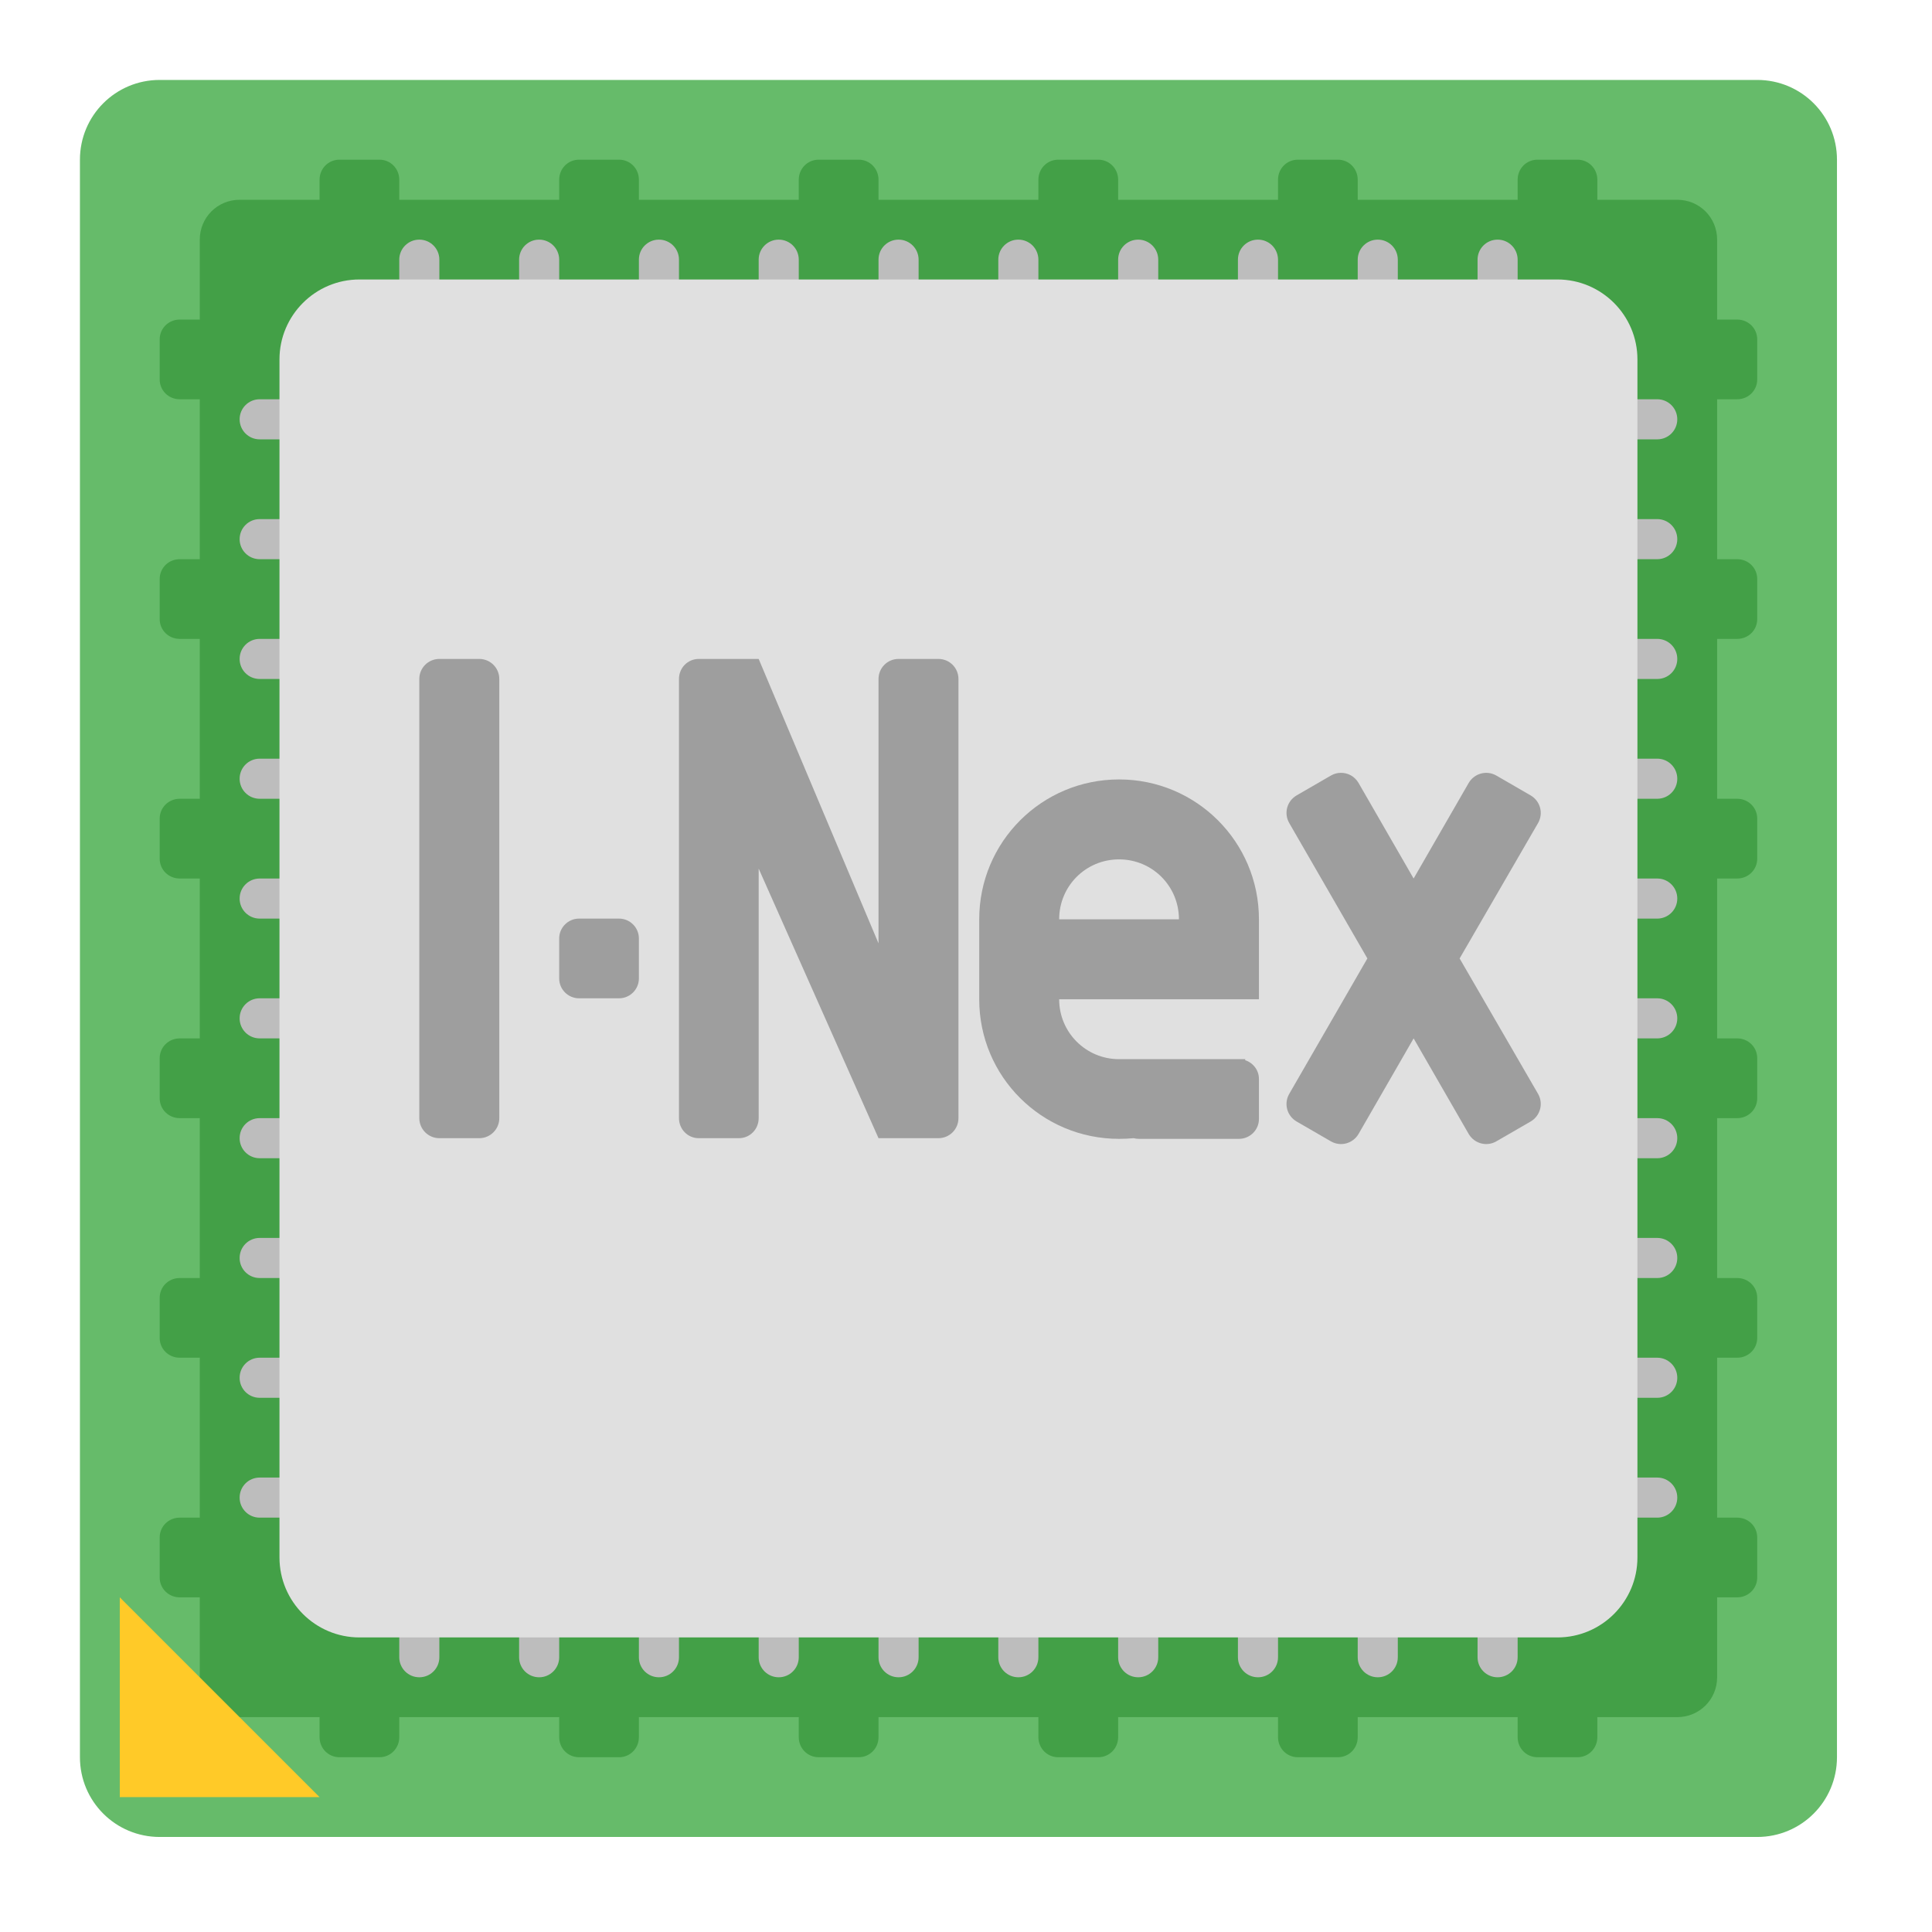 
<svg xmlns="http://www.w3.org/2000/svg" xmlns:xlink="http://www.w3.org/1999/xlink" width="32px" height="32px" viewBox="0 0 32 32" version="1.1">
<g id="surface1">
<path style=" stroke:none;fill-rule:nonzero;fill:rgb(40%,73.333%,41.569%);fill-opacity:1;" d="M 2.645 1.324 L 29.105 1.324 C 29.836 1.324 30.426 1.914 30.426 2.645 L 30.426 29.105 C 30.426 29.836 29.836 30.426 29.105 30.426 L 2.645 30.426 C 1.914 30.426 1.324 29.836 1.324 29.105 L 1.324 2.645 C 1.324 1.914 1.914 1.324 2.645 1.324 Z M 2.645 1.324 "/>
<path style=" stroke:none;fill-rule:nonzero;fill:rgb(26.275%,62.745%,27.843%);fill-opacity:1;" d="M 29.105 5.621 C 29.105 5.438 28.957 5.293 28.773 5.293 L 2.977 5.293 C 2.793 5.293 2.645 5.438 2.645 5.621 L 2.645 6.285 C 2.645 6.469 2.793 6.613 2.977 6.613 L 28.773 6.613 C 28.957 6.613 29.105 6.469 29.105 6.285 Z M 29.105 9.59 C 29.105 9.406 28.957 9.262 28.773 9.262 L 2.977 9.262 C 2.793 9.262 2.645 9.406 2.645 9.59 L 2.645 10.254 C 2.645 10.438 2.793 10.582 2.977 10.582 L 28.773 10.582 C 28.957 10.582 29.105 10.438 29.105 10.254 Z M 29.105 13.559 C 29.105 13.375 28.957 13.23 28.773 13.23 L 2.977 13.23 C 2.793 13.23 2.645 13.375 2.645 13.559 L 2.645 14.223 C 2.645 14.406 2.793 14.551 2.977 14.551 L 28.773 14.551 C 28.957 14.551 29.105 14.406 29.105 14.223 Z M 29.105 17.527 C 29.105 17.344 28.957 17.199 28.773 17.199 L 2.977 17.199 C 2.793 17.199 2.645 17.344 2.645 17.527 L 2.645 18.191 C 2.645 18.375 2.793 18.52 2.977 18.52 L 28.773 18.52 C 28.957 18.52 29.105 18.375 29.105 18.191 Z M 29.105 21.496 C 29.105 21.312 28.957 21.168 28.773 21.168 L 2.977 21.168 C 2.793 21.168 2.645 21.312 2.645 21.496 L 2.645 22.16 C 2.645 22.344 2.793 22.488 2.977 22.488 L 28.773 22.488 C 28.957 22.488 29.105 22.344 29.105 22.16 Z M 29.105 25.465 C 29.105 25.281 28.957 25.137 28.773 25.137 L 2.977 25.137 C 2.793 25.137 2.645 25.281 2.645 25.465 L 2.645 26.129 C 2.645 26.312 2.793 26.457 2.977 26.457 L 28.773 26.457 C 28.957 26.457 29.105 26.312 29.105 26.129 Z M 29.105 25.465 "/>
<path style=" stroke:none;fill-rule:nonzero;fill:rgb(26.275%,62.745%,27.843%);fill-opacity:1;" d="M 5.621 2.645 C 5.438 2.645 5.293 2.793 5.293 2.977 L 5.293 28.773 C 5.293 28.957 5.438 29.105 5.621 29.105 L 6.285 29.105 C 6.469 29.105 6.613 28.957 6.613 28.773 L 6.613 2.977 C 6.613 2.793 6.469 2.645 6.285 2.645 Z M 9.59 2.645 C 9.406 2.645 9.262 2.793 9.262 2.977 L 9.262 28.773 C 9.262 28.957 9.406 29.105 9.59 29.105 L 10.254 29.105 C 10.438 29.105 10.582 28.957 10.582 28.773 L 10.582 2.977 C 10.582 2.793 10.438 2.645 10.254 2.645 Z M 13.559 2.645 C 13.375 2.645 13.23 2.793 13.23 2.977 L 13.23 28.773 C 13.23 28.957 13.375 29.105 13.559 29.105 L 14.223 29.105 C 14.406 29.105 14.551 28.957 14.551 28.773 L 14.551 2.977 C 14.551 2.793 14.406 2.645 14.223 2.645 Z M 17.527 2.645 C 17.344 2.645 17.199 2.793 17.199 2.977 L 17.199 28.773 C 17.199 28.957 17.344 29.105 17.527 29.105 L 18.191 29.105 C 18.375 29.105 18.52 28.957 18.52 28.773 L 18.52 2.977 C 18.52 2.793 18.375 2.645 18.191 2.645 Z M 21.496 2.645 C 21.312 2.645 21.168 2.793 21.168 2.977 L 21.168 28.773 C 21.168 28.957 21.312 29.105 21.496 29.105 L 22.16 29.105 C 22.344 29.105 22.488 28.957 22.488 28.773 L 22.488 2.977 C 22.488 2.793 22.344 2.645 22.16 2.645 Z M 25.465 2.645 C 25.281 2.645 25.137 2.793 25.137 2.977 L 25.137 28.773 C 25.137 28.957 25.281 29.105 25.465 29.105 L 26.129 29.105 C 26.312 29.105 26.457 28.957 26.457 28.773 L 26.457 2.977 C 26.457 2.793 26.312 2.645 26.129 2.645 Z M 25.465 2.645 "/>
<path style=" stroke:none;fill-rule:nonzero;fill:rgb(26.275%,62.745%,27.843%);fill-opacity:1;" d="M 3.969 3.309 L 27.781 3.309 C 28.148 3.309 28.441 3.602 28.441 3.969 L 28.441 27.781 C 28.441 28.148 28.148 28.441 27.781 28.441 L 3.969 28.441 C 3.602 28.441 3.309 28.148 3.309 27.781 L 3.309 3.969 C 3.309 3.602 3.602 3.309 3.969 3.309 Z M 3.969 3.309 "/>
<path style=" stroke:none;fill-rule:nonzero;fill:rgb(74.118%,74.118%,74.118%);fill-opacity:1;" d="M 6.945 3.969 C 6.762 3.969 6.613 4.117 6.613 4.301 L 6.613 5.621 C 6.613 5.805 6.762 5.953 6.945 5.953 C 7.129 5.953 7.277 5.805 7.277 5.621 L 7.277 4.301 C 7.277 4.117 7.129 3.969 6.945 3.969 Z M 8.93 3.969 C 8.746 3.969 8.598 4.117 8.598 4.301 L 8.598 5.621 C 8.598 5.805 8.746 5.953 8.93 5.953 C 9.113 5.953 9.262 5.805 9.262 5.621 L 9.262 4.301 C 9.262 4.117 9.113 3.969 8.93 3.969 Z M 10.914 3.969 C 10.73 3.969 10.582 4.117 10.582 4.301 L 10.582 5.621 C 10.582 5.805 10.73 5.953 10.914 5.953 C 11.098 5.953 11.246 5.805 11.246 5.621 L 11.246 4.301 C 11.246 4.117 11.098 3.969 10.914 3.969 Z M 12.898 3.969 C 12.715 3.969 12.566 4.117 12.566 4.301 L 12.566 5.621 C 12.566 5.805 12.715 5.953 12.898 5.953 C 13.082 5.953 13.23 5.805 13.23 5.621 L 13.23 4.301 C 13.23 4.117 13.082 3.969 12.898 3.969 Z M 14.883 3.969 C 14.699 3.969 14.551 4.117 14.551 4.301 L 14.551 5.621 C 14.551 5.805 14.699 5.953 14.883 5.953 C 15.066 5.953 15.215 5.805 15.215 5.621 L 15.215 4.301 C 15.215 4.117 15.066 3.969 14.883 3.969 Z M 16.867 3.969 C 16.684 3.969 16.535 4.117 16.535 4.301 L 16.535 5.621 C 16.535 5.805 16.684 5.953 16.867 5.953 C 17.051 5.953 17.199 5.805 17.199 5.621 L 17.199 4.301 C 17.199 4.117 17.051 3.969 16.867 3.969 Z M 18.852 3.969 C 18.668 3.969 18.52 4.117 18.52 4.301 L 18.52 5.621 C 18.52 5.805 18.668 5.953 18.852 5.953 C 19.035 5.953 19.184 5.805 19.184 5.621 L 19.184 4.301 C 19.184 4.117 19.035 3.969 18.852 3.969 Z M 20.836 3.969 C 20.652 3.969 20.504 4.117 20.504 4.301 L 20.504 5.621 C 20.504 5.805 20.652 5.953 20.836 5.953 C 21.02 5.953 21.168 5.805 21.168 5.621 L 21.168 4.301 C 21.168 4.117 21.02 3.969 20.836 3.969 Z M 22.82 3.969 C 22.637 3.969 22.488 4.117 22.488 4.301 L 22.488 5.621 C 22.488 5.805 22.637 5.953 22.82 5.953 C 23.004 5.953 23.152 5.805 23.152 5.621 L 23.152 4.301 C 23.152 4.117 23.004 3.969 22.82 3.969 Z M 24.805 3.969 C 24.621 3.969 24.473 4.117 24.473 4.301 L 24.473 5.621 C 24.473 5.805 24.621 5.953 24.805 5.953 C 24.988 5.953 25.137 5.805 25.137 5.621 L 25.137 4.301 C 25.137 4.117 24.988 3.969 24.805 3.969 Z M 4.301 6.613 C 4.117 6.613 3.969 6.762 3.969 6.945 C 3.969 7.129 4.117 7.277 4.301 7.277 L 5.621 7.277 C 5.805 7.277 5.953 7.129 5.953 6.945 C 5.953 6.762 5.805 6.613 5.621 6.613 Z M 26.129 6.613 C 25.945 6.613 25.797 6.762 25.797 6.945 C 25.797 7.129 25.945 7.277 26.129 7.277 L 27.449 7.277 C 27.633 7.277 27.781 7.129 27.781 6.945 C 27.781 6.762 27.633 6.613 27.449 6.613 Z M 4.301 8.598 C 4.117 8.598 3.969 8.746 3.969 8.93 C 3.969 9.113 4.117 9.262 4.301 9.262 L 5.621 9.262 C 5.805 9.262 5.953 9.113 5.953 8.93 C 5.953 8.746 5.805 8.598 5.621 8.598 Z M 26.129 8.598 C 25.945 8.598 25.797 8.746 25.797 8.93 C 25.797 9.113 25.945 9.262 26.129 9.262 L 27.449 9.262 C 27.633 9.262 27.781 9.113 27.781 8.93 C 27.781 8.746 27.633 8.598 27.449 8.598 Z M 4.301 10.582 C 4.117 10.582 3.969 10.73 3.969 10.914 C 3.969 11.098 4.117 11.246 4.301 11.246 L 5.621 11.246 C 5.805 11.246 5.953 11.098 5.953 10.914 C 5.953 10.73 5.805 10.582 5.621 10.582 Z M 26.129 10.582 C 25.945 10.582 25.797 10.73 25.797 10.914 C 25.797 11.098 25.945 11.246 26.129 11.246 L 27.449 11.246 C 27.633 11.246 27.781 11.098 27.781 10.914 C 27.781 10.73 27.633 10.582 27.449 10.582 Z M 4.301 12.566 C 4.117 12.566 3.969 12.715 3.969 12.898 C 3.969 13.082 4.117 13.23 4.301 13.23 L 5.621 13.23 C 5.805 13.23 5.953 13.082 5.953 12.898 C 5.953 12.715 5.805 12.566 5.621 12.566 Z M 26.129 12.566 C 25.945 12.566 25.797 12.715 25.797 12.898 C 25.797 13.082 25.945 13.23 26.129 13.23 L 27.449 13.23 C 27.633 13.23 27.781 13.082 27.781 12.898 C 27.781 12.715 27.633 12.566 27.449 12.566 Z M 4.301 14.551 C 4.117 14.551 3.969 14.699 3.969 14.883 C 3.969 15.066 4.117 15.215 4.301 15.215 L 5.621 15.215 C 5.805 15.215 5.953 15.066 5.953 14.883 C 5.953 14.699 5.805 14.551 5.621 14.551 Z M 26.129 14.551 C 25.945 14.551 25.797 14.699 25.797 14.883 C 25.797 15.066 25.945 15.215 26.129 15.215 L 27.449 15.215 C 27.633 15.215 27.781 15.066 27.781 14.883 C 27.781 14.699 27.633 14.551 27.449 14.551 Z M 4.301 16.535 C 4.117 16.535 3.969 16.684 3.969 16.867 C 3.969 17.051 4.117 17.199 4.301 17.199 L 5.621 17.199 C 5.805 17.199 5.953 17.051 5.953 16.867 C 5.953 16.684 5.805 16.535 5.621 16.535 Z M 26.129 16.535 C 25.945 16.535 25.797 16.684 25.797 16.867 C 25.797 17.051 25.945 17.199 26.129 17.199 L 27.449 17.199 C 27.633 17.199 27.781 17.051 27.781 16.867 C 27.781 16.684 27.633 16.535 27.449 16.535 Z M 4.301 18.52 C 4.117 18.52 3.969 18.668 3.969 18.852 C 3.969 19.035 4.117 19.184 4.301 19.184 L 5.621 19.184 C 5.805 19.184 5.953 19.035 5.953 18.852 C 5.953 18.668 5.805 18.52 5.621 18.52 Z M 26.129 18.52 C 25.945 18.52 25.797 18.668 25.797 18.852 C 25.797 19.035 25.945 19.184 26.129 19.184 L 27.449 19.184 C 27.633 19.184 27.781 19.035 27.781 18.852 C 27.781 18.668 27.633 18.52 27.449 18.52 Z M 4.301 20.504 C 4.117 20.504 3.969 20.652 3.969 20.836 C 3.969 21.02 4.117 21.168 4.301 21.168 L 5.621 21.168 C 5.805 21.168 5.953 21.02 5.953 20.836 C 5.953 20.652 5.805 20.504 5.621 20.504 Z M 26.129 20.504 C 25.945 20.504 25.797 20.652 25.797 20.836 C 25.797 21.02 25.945 21.168 26.129 21.168 L 27.449 21.168 C 27.633 21.168 27.781 21.02 27.781 20.836 C 27.781 20.652 27.633 20.504 27.449 20.504 Z M 4.301 22.488 C 4.117 22.488 3.969 22.637 3.969 22.82 C 3.969 23.004 4.117 23.152 4.301 23.152 L 5.621 23.152 C 5.805 23.152 5.953 23.004 5.953 22.82 C 5.953 22.637 5.805 22.488 5.621 22.488 Z M 26.129 22.488 C 25.945 22.488 25.797 22.637 25.797 22.82 C 25.797 23.004 25.945 23.152 26.129 23.152 L 27.449 23.152 C 27.633 23.152 27.781 23.004 27.781 22.82 C 27.781 22.637 27.633 22.488 27.449 22.488 Z M 4.301 24.473 C 4.117 24.473 3.969 24.621 3.969 24.805 C 3.969 24.988 4.117 25.137 4.301 25.137 L 5.621 25.137 C 5.805 25.137 5.953 24.988 5.953 24.805 C 5.953 24.621 5.805 24.473 5.621 24.473 Z M 26.129 24.473 C 25.945 24.473 25.797 24.621 25.797 24.805 C 25.797 24.988 25.945 25.137 26.129 25.137 L 27.449 25.137 C 27.633 25.137 27.781 24.988 27.781 24.805 C 27.781 24.621 27.633 24.473 27.449 24.473 Z M 6.945 25.797 C 6.762 25.797 6.613 25.945 6.613 26.129 L 6.613 27.449 C 6.613 27.633 6.762 27.781 6.945 27.781 C 7.129 27.781 7.277 27.633 7.277 27.449 L 7.277 26.129 C 7.277 25.945 7.129 25.797 6.945 25.797 Z M 8.93 25.797 C 8.746 25.797 8.598 25.945 8.598 26.129 L 8.598 27.449 C 8.598 27.633 8.746 27.781 8.93 27.781 C 9.113 27.781 9.262 27.633 9.262 27.449 L 9.262 26.129 C 9.262 25.945 9.113 25.797 8.93 25.797 Z M 10.914 25.797 C 10.73 25.797 10.582 25.945 10.582 26.129 L 10.582 27.449 C 10.582 27.633 10.73 27.781 10.914 27.781 C 11.098 27.781 11.246 27.633 11.246 27.449 L 11.246 26.129 C 11.246 25.945 11.098 25.797 10.914 25.797 Z M 12.898 25.797 C 12.715 25.797 12.566 25.945 12.566 26.129 L 12.566 27.449 C 12.566 27.633 12.715 27.781 12.898 27.781 C 13.082 27.781 13.23 27.633 13.23 27.449 L 13.23 26.129 C 13.23 25.945 13.082 25.797 12.898 25.797 Z M 14.883 25.797 C 14.699 25.797 14.551 25.945 14.551 26.129 L 14.551 27.449 C 14.551 27.633 14.699 27.781 14.883 27.781 C 15.066 27.781 15.215 27.633 15.215 27.449 L 15.215 26.129 C 15.215 25.945 15.066 25.797 14.883 25.797 Z M 16.867 25.797 C 16.684 25.797 16.535 25.945 16.535 26.129 L 16.535 27.449 C 16.535 27.633 16.684 27.781 16.867 27.781 C 17.051 27.781 17.199 27.633 17.199 27.449 L 17.199 26.129 C 17.199 25.945 17.051 25.797 16.867 25.797 Z M 18.852 25.797 C 18.668 25.797 18.52 25.945 18.52 26.129 L 18.52 27.449 C 18.52 27.633 18.668 27.781 18.852 27.781 C 19.035 27.781 19.184 27.633 19.184 27.449 L 19.184 26.129 C 19.184 25.945 19.035 25.797 18.852 25.797 Z M 20.836 25.797 C 20.652 25.797 20.504 25.945 20.504 26.129 L 20.504 27.449 C 20.504 27.633 20.652 27.781 20.836 27.781 C 21.02 27.781 21.168 27.633 21.168 27.449 L 21.168 26.129 C 21.168 25.945 21.02 25.797 20.836 25.797 Z M 22.82 25.797 C 22.637 25.797 22.488 25.945 22.488 26.129 L 22.488 27.449 C 22.488 27.633 22.637 27.781 22.82 27.781 C 23.004 27.781 23.152 27.633 23.152 27.449 L 23.152 26.129 C 23.152 25.945 23.004 25.797 22.82 25.797 Z M 24.805 25.797 C 24.621 25.797 24.473 25.945 24.473 26.129 L 24.473 27.449 C 24.473 27.633 24.621 27.781 24.805 27.781 C 24.988 27.781 25.137 27.633 25.137 27.449 L 25.137 26.129 C 25.137 25.945 24.988 25.797 24.805 25.797 Z M 24.805 25.797 "/>
<path style=" stroke:none;fill-rule:nonzero;fill:rgb(87.843%,87.843%,87.843%);fill-opacity:1;" d="M 5.953 4.629 L 25.797 4.629 C 26.527 4.629 27.121 5.223 27.121 5.953 L 27.121 25.797 C 27.121 26.527 26.527 27.121 25.797 27.121 L 5.953 27.121 C 5.223 27.121 4.629 26.527 4.629 25.797 L 4.629 5.953 C 4.629 5.223 5.223 4.629 5.953 4.629 Z M 5.953 4.629 "/>
<path style=" stroke:none;fill-rule:nonzero;fill:rgb(61.961%,61.961%,61.961%);fill-opacity:1;" d="M 7.277 10.914 L 7.938 10.914 C 8.121 10.914 8.27 11.062 8.27 11.246 L 8.27 18.52 C 8.27 18.703 8.121 18.852 7.938 18.852 L 7.277 18.852 C 7.094 18.852 6.945 18.703 6.945 18.52 L 6.945 11.246 C 6.945 11.062 7.094 10.914 7.277 10.914 Z M 7.277 10.914 "/>
<path style=" stroke:none;fill-rule:nonzero;fill:rgb(61.961%,61.961%,61.961%);fill-opacity:1;" d="M 18.535 12.91 C 17.254 12.91 16.219 13.945 16.219 15.227 L 16.219 16.551 C 16.219 17.832 17.254 18.863 18.535 18.863 C 18.617 18.863 18.699 18.859 18.777 18.852 C 18.805 18.859 18.836 18.863 18.867 18.863 L 20.52 18.863 C 20.703 18.863 20.852 18.715 20.852 18.535 L 20.852 17.871 C 20.852 17.723 20.754 17.602 20.621 17.559 C 20.625 17.551 20.625 17.547 20.629 17.543 L 18.535 17.543 C 17.984 17.543 17.543 17.098 17.543 16.551 L 20.852 16.551 L 20.852 15.227 C 20.852 13.945 19.816 12.91 18.535 12.91 Z M 18.535 14.234 C 19.086 14.234 19.527 14.676 19.527 15.227 L 17.543 15.227 C 17.543 14.676 17.984 14.234 18.535 14.234 Z M 18.535 14.234 "/>
<path style=" stroke:none;fill-rule:nonzero;fill:rgb(61.961%,61.961%,61.961%);fill-opacity:1;" d="M 22.203 12.801 C 22.148 12.801 22.098 12.816 22.047 12.844 L 21.473 13.176 C 21.316 13.27 21.262 13.469 21.352 13.629 L 22.648 15.875 L 21.352 18.121 C 21.262 18.281 21.316 18.48 21.473 18.574 L 22.047 18.906 C 22.207 18.996 22.406 18.941 22.5 18.785 L 23.414 17.199 L 24.328 18.785 C 24.422 18.941 24.621 18.996 24.781 18.906 L 25.355 18.574 C 25.512 18.48 25.566 18.281 25.477 18.121 L 24.176 15.875 L 25.477 13.629 C 25.566 13.469 25.512 13.27 25.355 13.176 L 24.781 12.844 C 24.621 12.754 24.422 12.809 24.328 12.965 L 23.414 14.551 L 22.5 12.965 C 22.434 12.855 22.32 12.797 22.203 12.801 Z M 22.203 12.801 "/>
<path style=" stroke:none;fill-rule:nonzero;fill:rgb(61.961%,61.961%,61.961%);fill-opacity:1;" d="M 9.59 15.215 L 10.254 15.215 C 10.434 15.215 10.582 15.363 10.582 15.543 L 10.582 16.207 C 10.582 16.387 10.434 16.535 10.254 16.535 L 9.59 16.535 C 9.41 16.535 9.262 16.387 9.262 16.207 L 9.262 15.543 C 9.262 15.363 9.41 15.215 9.59 15.215 Z M 9.59 15.215 "/>
<path style=" stroke:none;fill-rule:nonzero;fill:rgb(100%,79.216%,15.686%);fill-opacity:1;" d="M 1.984 29.766 L 1.984 26.457 L 5.293 29.766 Z M 1.984 29.766 "/>
<path style=" stroke:none;fill-rule:nonzero;fill:rgb(61.961%,61.961%,61.961%);fill-opacity:1;" d="M 11.574 10.914 C 11.391 10.914 11.246 11.062 11.246 11.246 L 11.246 18.52 C 11.246 18.703 11.391 18.852 11.574 18.852 L 12.238 18.852 C 12.422 18.852 12.566 18.703 12.566 18.52 L 12.566 14.387 L 14.551 18.852 L 15.543 18.852 C 15.727 18.852 15.875 18.703 15.875 18.52 L 15.875 11.246 C 15.875 11.062 15.727 10.914 15.543 10.914 L 14.883 10.914 C 14.699 10.914 14.551 11.062 14.551 11.246 L 14.551 15.625 L 12.566 10.914 Z M 11.574 10.914 "/>
</g>
</svg>
